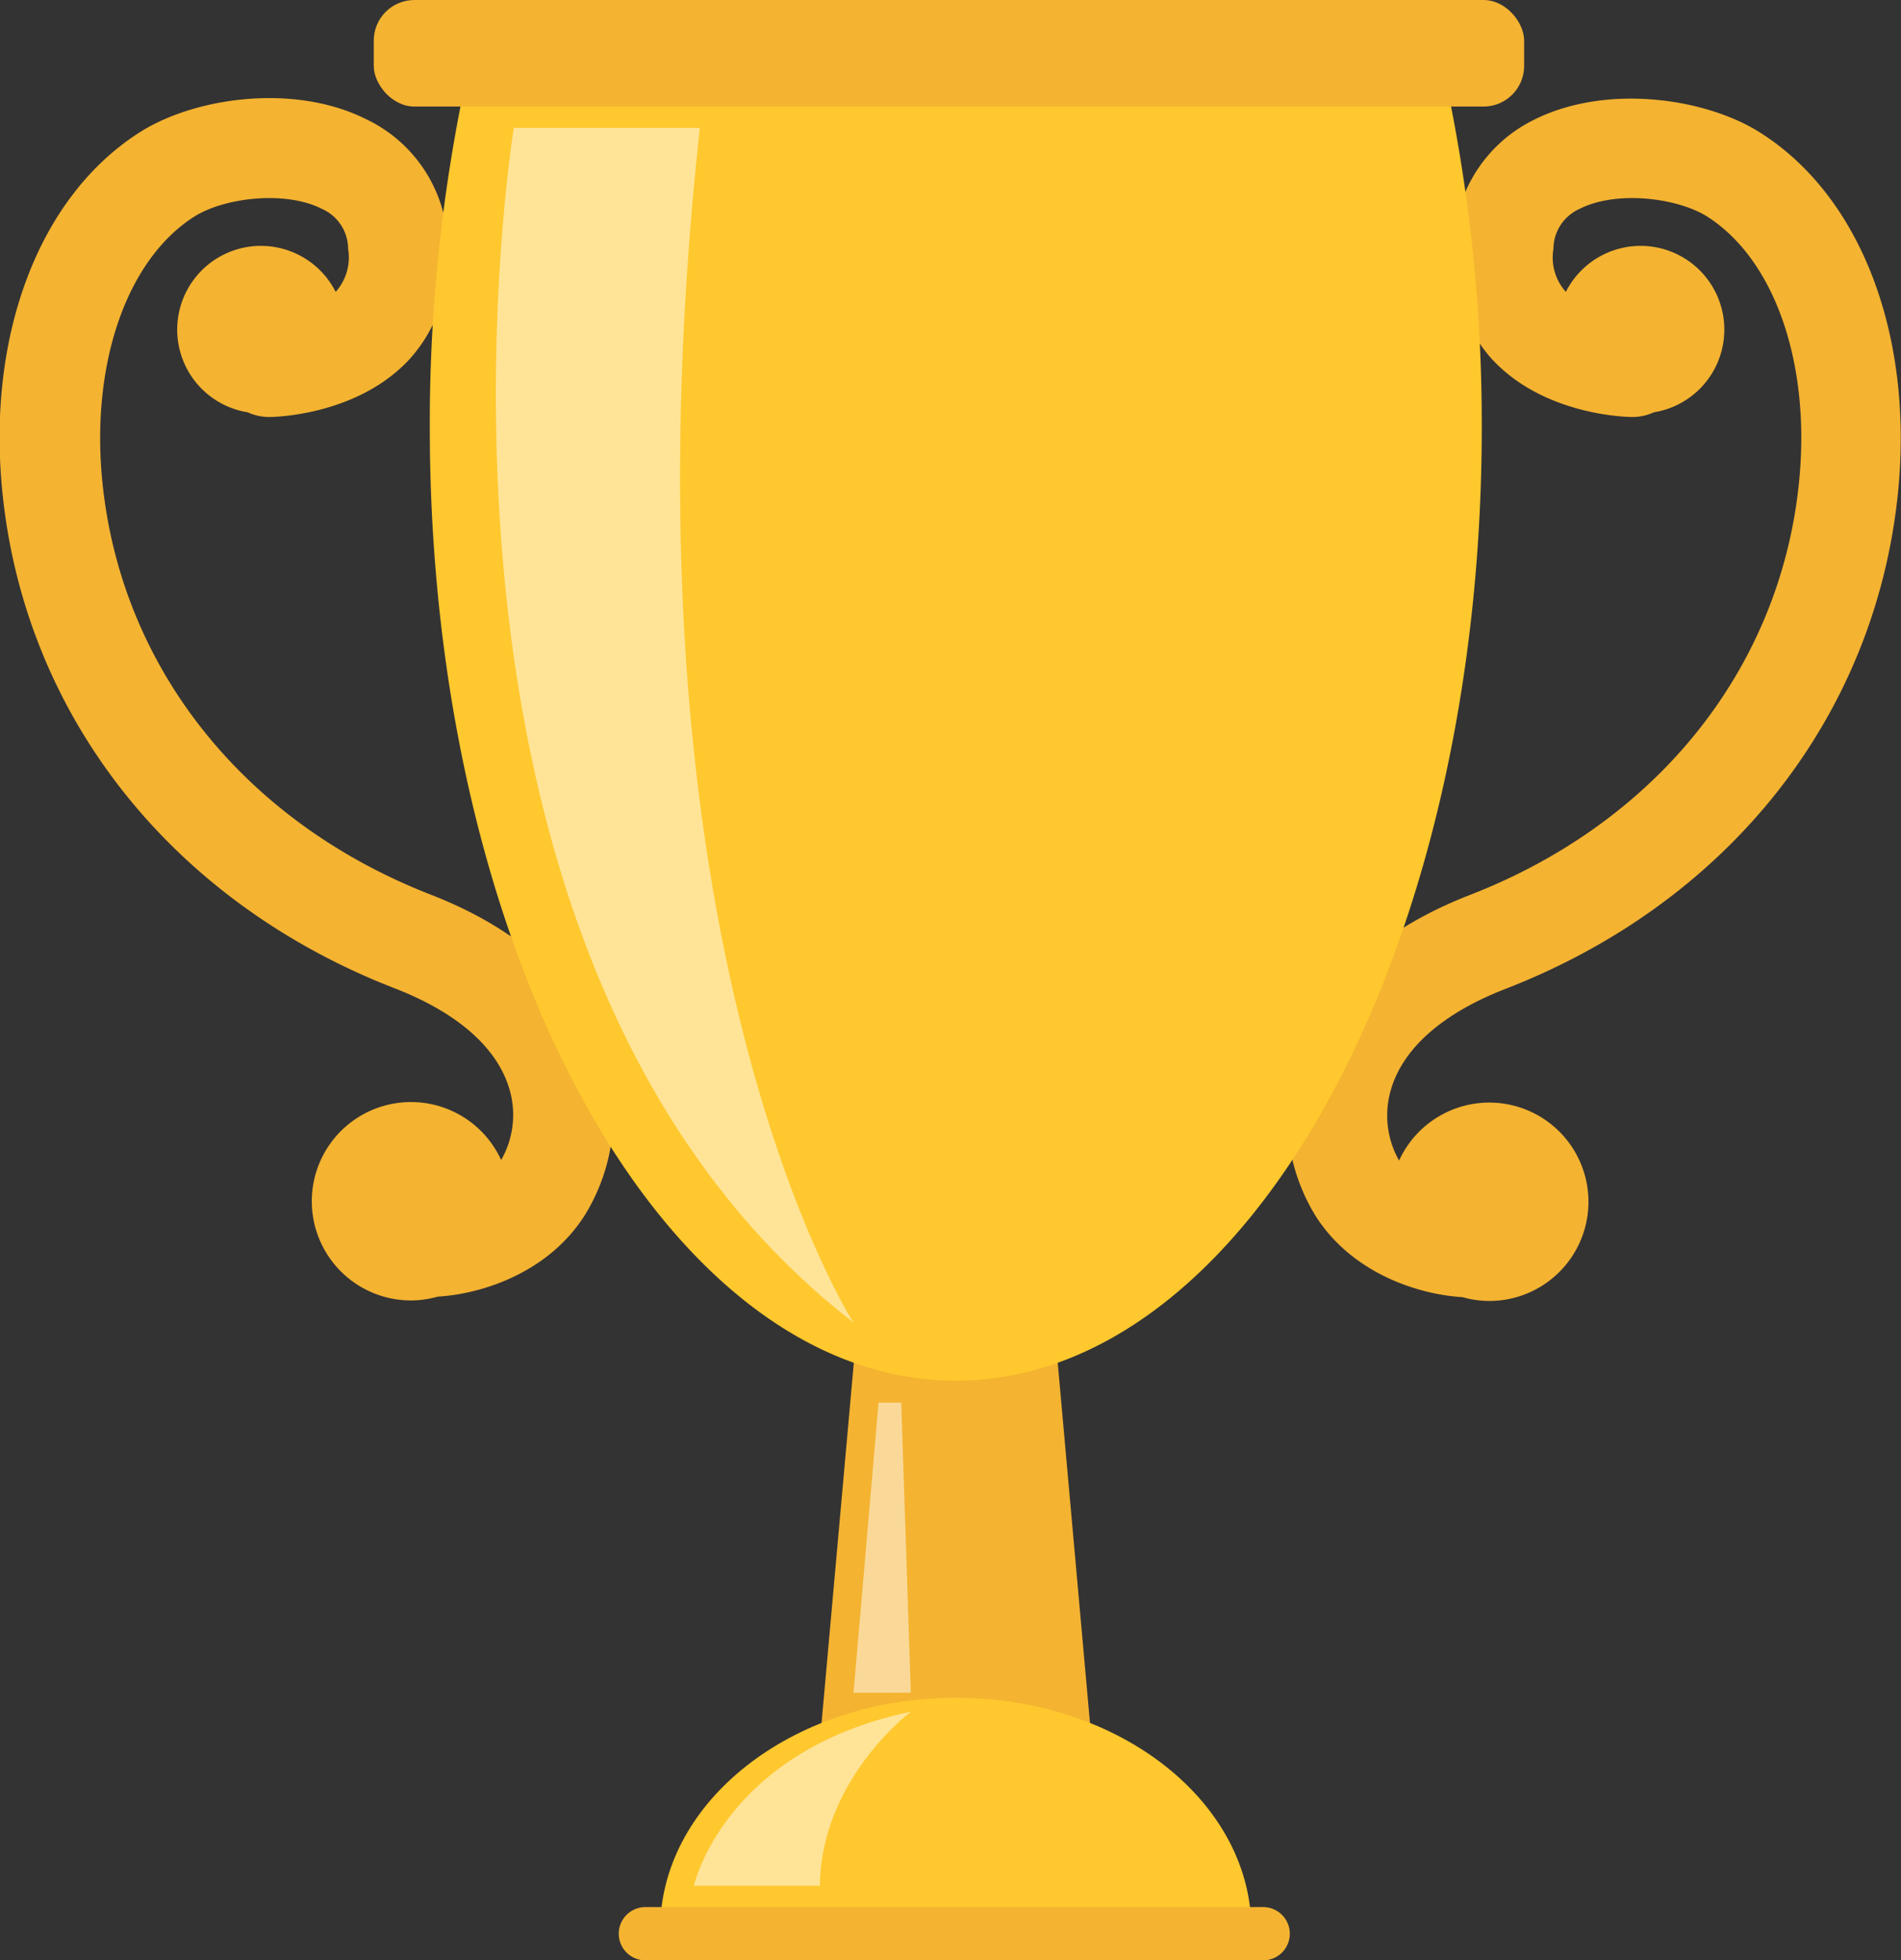 <svg xmlns="http://www.w3.org/2000/svg" viewBox="0 0 178.47 184"><rect x="0" y="0" width="178.47" height="184" fill="#333333" stroke="none"/><title>Gold</title><g id="Layer_2" data-name="Layer 2"><g id="Layer_1-2" data-name="Layer 1"><path d="M56.73,99.11C55.26,94.53,51.25,88.2,40.51,84c-17.6-6.83-29.15-21.33-30.9-38.78-1.1-11.06,2.27-20.82,8.6-24.87,2.8-1.79,8.54-2.5,12-.75a4.11,4.11,0,0,1,2.47,3.75,4.85,4.85,0,0,1-1.08,3.95l-.09.09a7.86,7.86,0,1,0-8.25,11.31,4.78,4.78,0,0,0,2,.44c.85,0,8.43-.26,13.21-5.45a14.28,14.28,0,0,0,3.56-11,13.43,13.43,0,0,0-7.63-11.49c-6.79-3.42-16.16-2.06-21.3,1.23-9.42,6-14.36,19-12.88,33.73,2.1,21,15.88,38.48,36.85,46.61,5.77,2.24,9.46,5.44,10.68,9.21a8.52,8.52,0,0,1-.7,6.9,9.31,9.31,0,1,0-8.48,13.18,9.15,9.15,0,0,0,2.53-.36c3.76-.21,10.13-2,13.72-7.51A18,18,0,0,0,56.73,99.11Z" style="fill:#f4b331"/><path d="M121.74,99.11C123.21,94.53,127.22,88.2,138,84c17.61-6.83,29.16-21.33,30.9-38.78,1.11-11.06-2.27-20.82-8.59-24.87-2.81-1.79-8.54-2.5-12-.75a4.13,4.13,0,0,0-2.47,3.75,4.85,4.85,0,0,0,1.08,3.95.76.76,0,0,0,.09.09,7.86,7.86,0,1,1,8.25,11.31,4.78,4.78,0,0,1-2,.44c-.85,0-8.43-.26-13.21-5.45a14.32,14.32,0,0,1-3.56-11A13.47,13.47,0,0,1,144,11.25c6.79-3.42,16.17-2.06,21.3,1.23,9.43,6,14.36,19,12.89,33.73-2.11,21-15.88,38.48-36.86,46.61-5.77,2.24-9.46,5.44-10.67,9.21a8.56,8.56,0,0,0,.69,6.9,9.31,9.31,0,1,1,8.48,13.18,9.21,9.21,0,0,1-2.53-.36c-3.76-.21-10.13-2-13.72-7.51A18,18,0,0,1,121.74,99.11Z" style="fill:#f4b331"/><polygon points="102.49 163.5 76.97 163.5 80.33 126 99.13 126 102.49 163.5" style="fill:#f4b331"/><path d="M43.91,6.72a154.78,154.78,0,0,0-3.56,33.4c0,49.41,22.11,89.47,49.38,89.47s49.38-40.06,49.38-89.47a154.78,154.78,0,0,0-3.56-33.4Z" style="fill:#ffc82e"/><rect x="35.09" width="108" height="10" rx="3.81" style="fill:#f4b331"/><path d="M117.45,180.05c-.71-11.53-12.85-20.7-27.72-20.7s-27,9.17-27.72,20.7Z" style="fill:#ffc82e"/><path d="M121.09,181.5a2.5,2.5,0,0,1-2.5,2.5h-58a2.5,2.5,0,0,1-2.5-2.5h0a2.5,2.5,0,0,1,2.5-2.5h58a2.5,2.5,0,0,1,2.5,2.5Z" style="fill:#f4b331"/><path d="M48.24,12S35.48,89.56,80.13,124.14C80.13,124.14,57.3,89,65.7,12Z" style="fill:#fff;opacity:0.5"/><polygon points="82.48 131.65 80.13 158.88 85.51 158.88 84.61 131.65 82.48 131.65" style="fill:#fff;opacity:0.5"/><path d="M65.14,177s2.8-12.65,20.37-16.34c0,0-8.45,6.34-8.54,16.34Z" style="fill:#fff;opacity:0.5"/></g></g></svg>